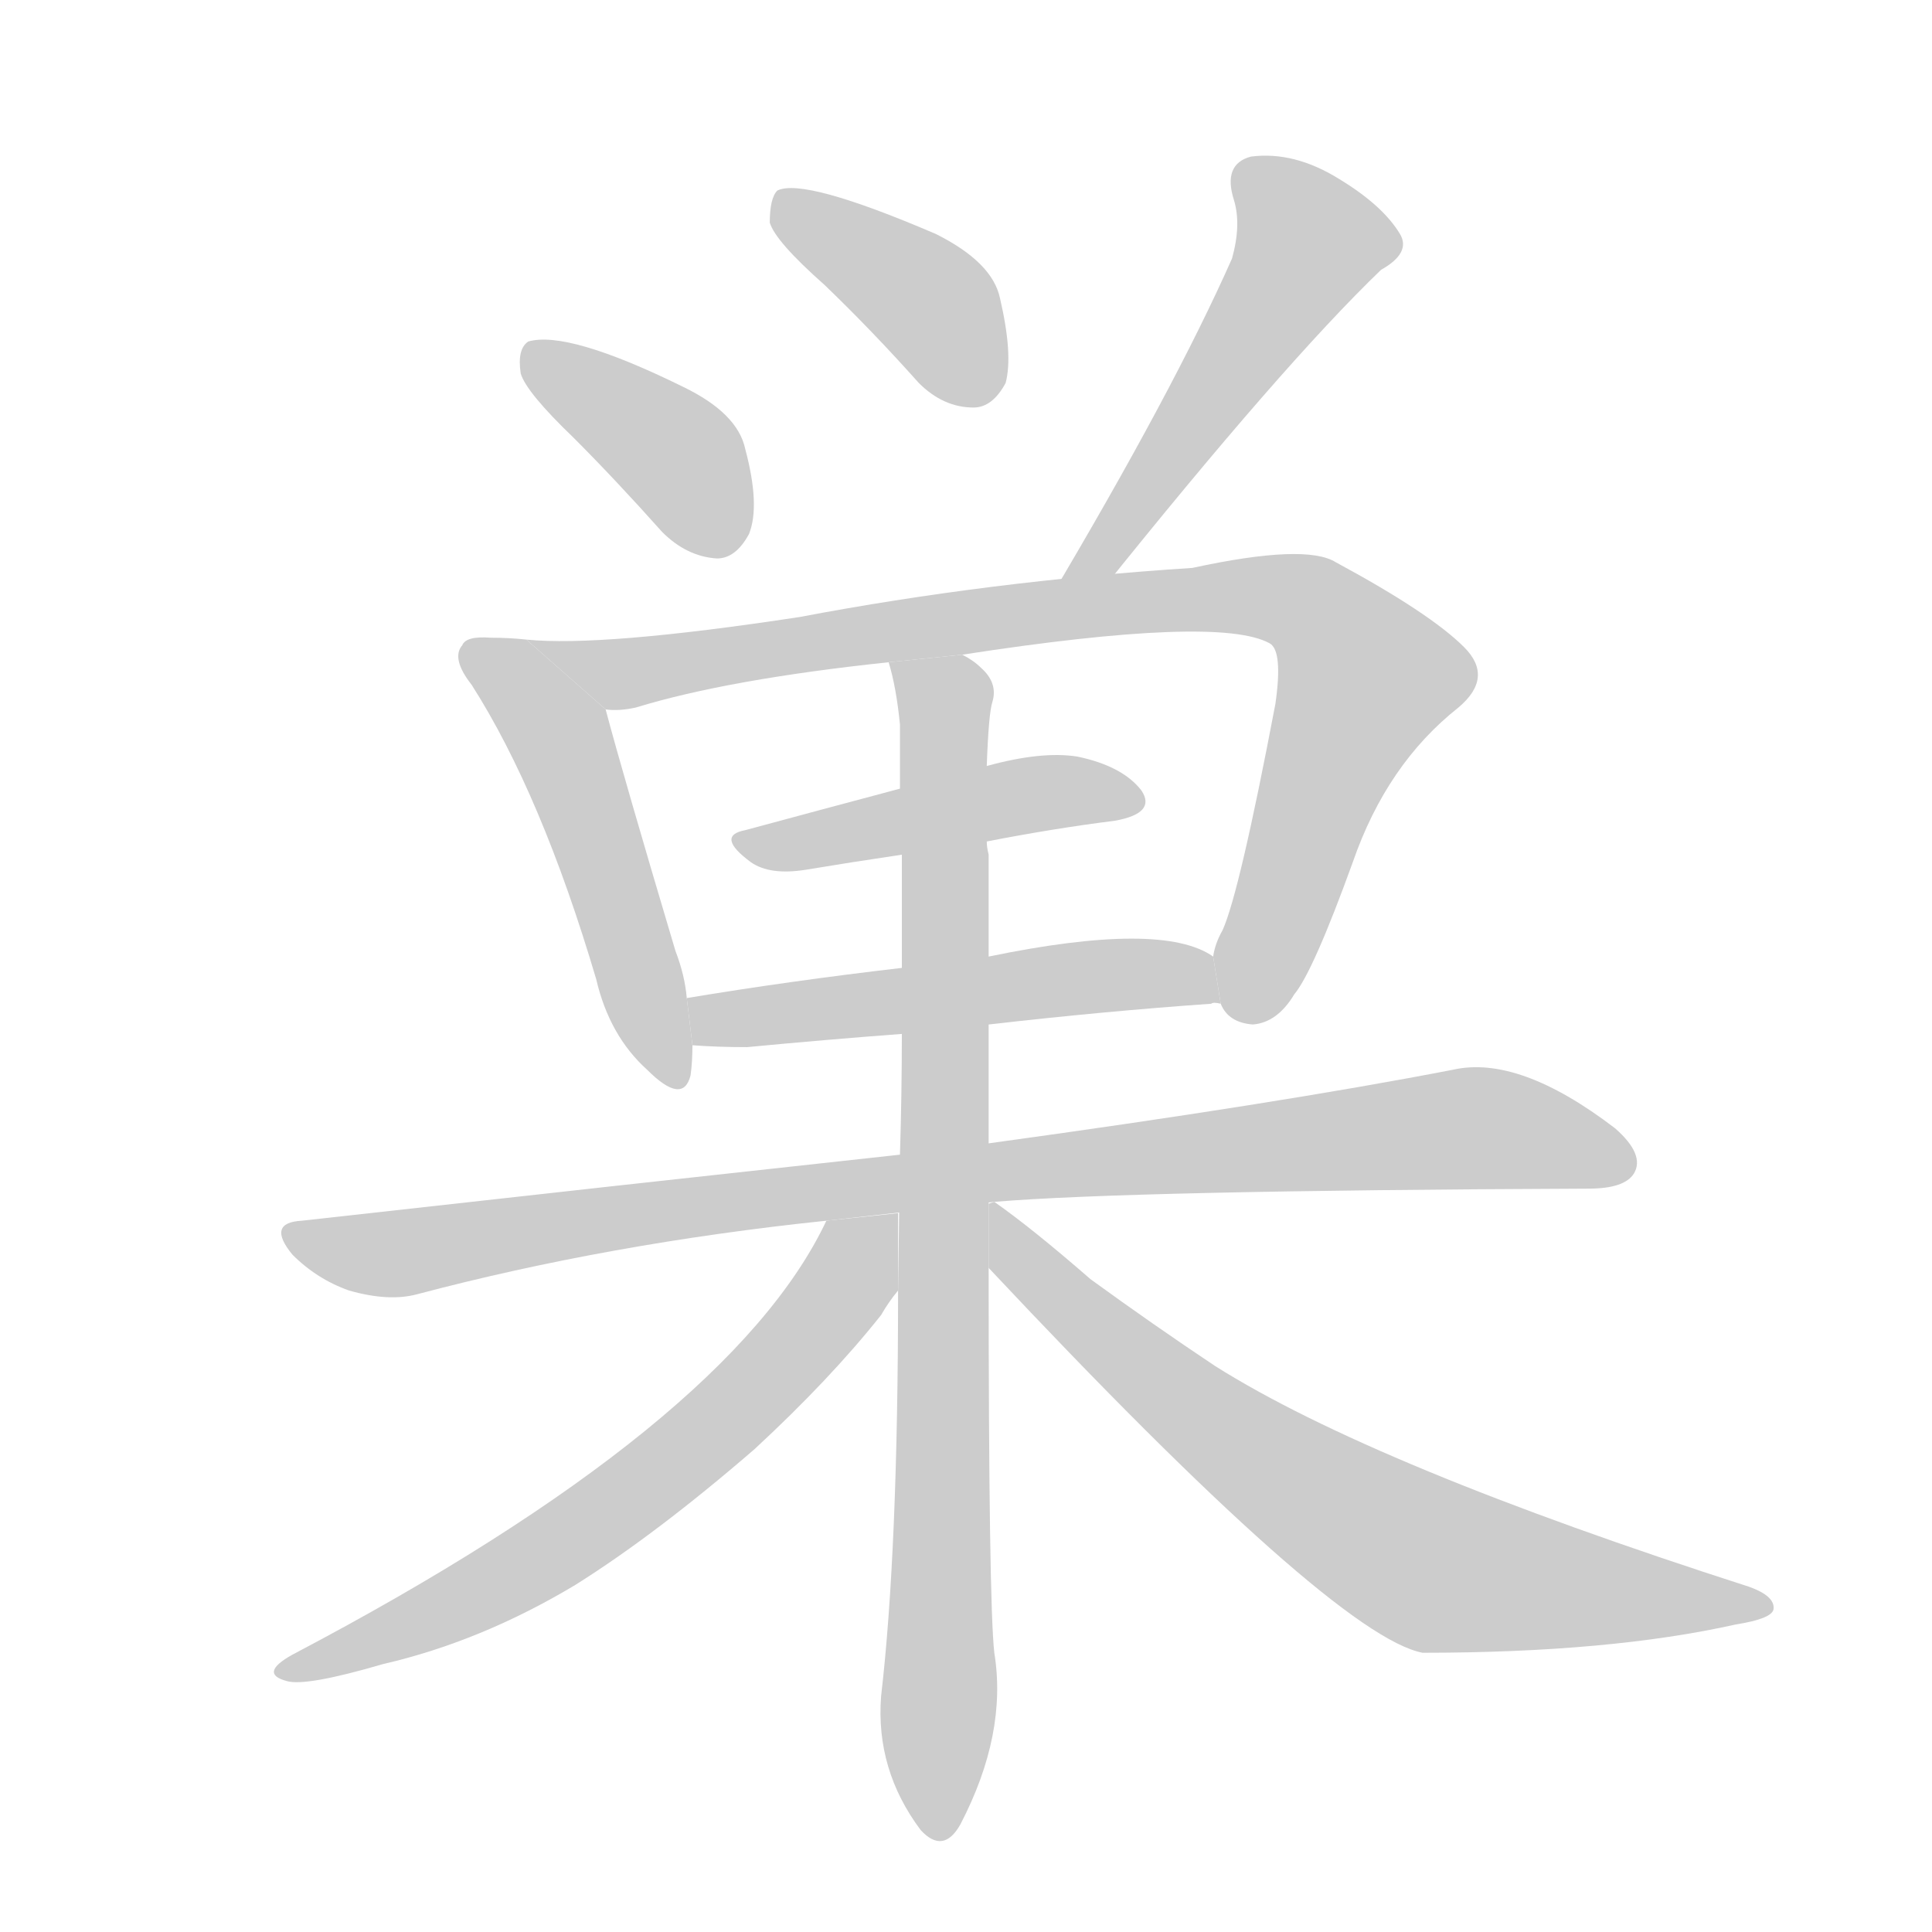 <!--
AnimCJK 2016-2017 Copyright Francois Mizessyn, http://gooo.free.fr/animCJK/
Derived from:
    MakeMeAHanzi project - https://github.com/skishore/makemeahanzi
    Arphic PL KaitiM GB - https://apps.ubuntu.com/cat/applications/precise/fonts-arphic-gkai00mp/
    Arphic PL UKai - https://apps.ubuntu.com/cat/applications/fonts-arphic-ukai/
You can redistribute and/or modify this file under the terms of the Arphic Public License
as published by Arphic Technology Co., Ltd.
You should have received a copy of this license (the directory "APL") along with this file;
if not, see http://ftp.gnu.org/non-gnu/chinese-fonts-truetype/LICENSE.
-->
<svg id="z24035" class="acjk" version="1.1" viewBox="0 0 1024 1024" xmlns="http://www.w3.org/2000/svg" xmlns:xlink="http://www.w3.org/1999/xlink">
<style>
<![CDATA[
@keyframes z24035k {
	from {
		stroke:#c00;
		stroke-dashoffset:3334;
	}
	75% {
		stroke:#c00;
		stroke-dashoffset:0;
	}
	to {
		stroke:#000;
	}
}
#z24035 path[clip-path] {
	animation:z24035k 1s linear both;
	stroke-dasharray:3334;
	stroke-width:128;
	stroke-linecap:round;
	fill:none;
}
#z24035 path[clip-path="url(#z24035c1)"] {animation-delay:1s;}
#z24035 path[clip-path="url(#z24035c2)"] {animation-delay:2s;}
#z24035 path[clip-path="url(#z24035c3)"] {animation-delay:3s;}
#z24035 path[clip-path="url(#z24035c4)"] {animation-delay:4s;}
#z24035 path[clip-path="url(#z24035c5)"] {animation-delay:5s;}
#z24035 path[clip-path="url(#z24035c6)"] {animation-delay:6s;}
#z24035 path[clip-path="url(#z24035c7)"] {animation-delay:7s;}
#z24035 path[clip-path="url(#z24035c8)"] {animation-delay:8s;}
#z24035 path[clip-path="url(#z24035c9)"] {animation-delay:9s;}
#z24035 path[clip-path="url(#z24035c10)"] {animation-delay:10s;}
#z24035 path[clip-path="url(#z24035c11)"] {animation-delay:11s;}
#z24035 path {fill:#ccc;}
]]>
</style>
<path id="z24035d1" d="M304 232Q326 254 351 282Q364 295 380 296Q390 296 397 283Q403 268 395 238Q391 219 362 205Q301 175 280 181Q274 185 276 198Q279 208 304 232 Z"/>
<path id="z24035d2" d="M437 151Q462 175 487 203Q500 216 516 216Q526 216 533 203Q537 188 530 158Q526 139 496 124Q426 94 412 101Q408 105 408 118Q411 128 437 151 Z"/>
<path id="z24035d3" d="M583 314Q680 193 732 143Q748 134 742 124Q733 109 710 95Q686 80 663 83Q648 87 654 106Q658 119 653 137Q622 207 556 318L583 314 Z"/>
<path id="z24035d4" d="M279 339Q270 338 260 338Q247 337 245 342Q239 349 250 363Q287 421 316 519Q323 549 343 567Q362 586 366 570Q367 563 367 554L364 529Q363 517 358 504Q330 410 321 376L279 339 Z"/>
<path id="z24035d5" d="M647 532Q651 542 664 543Q677 542 686 527Q696 515 717 457Q735 405 773 375Q792 359 776 343Q758 325 708 298Q692 288 632 301Q524 308 424 327Q319 343 279 339L321 376Q328 377 337 375Q386 360 471 351L510 347Q646 326 673 341Q680 345 676 373Q657 473 648 493Q644 500 643 507L647 532 Z"/>
<path id="z24035d6" d="M523 446Q559 439 591 435Q613 431 605 419Q595 406 571 401Q552 398 523 406L477 418Q432 430 395 440Q379 443 398 457Q408 464 427 461Q451 457 478 453L523 446 Z"/>
<path id="z24035d7" d="M524 543Q585 536 642 532Q643 531 647 532L643 507Q616 488 524 507L478 513Q418 520 364 529L367 554Q380 555 396 555Q438 551 478 548L524 543 Z"/>
<path id="z24035d8" d="M527 637Q599 631 842 630Q861 630 866 622Q872 612 856 598Q805 559 770 567Q677 585 524 606L477 612Q330 628 160 647Q141 648 155 665Q168 678 185 684Q206 690 221 686Q323 659 438 647L527 637 Z"/>
<path id="z24035d9" d="M524 606Q524 575 524 543L524 507Q524 480 524 453Q523 449 523 446L523 406Q524 378 526 372Q529 362 520 354Q516 350 510 347L471 351Q475 364 477 384Q477 400 477 418L478 453Q478 481 478 513L478 548Q478 579 477 612L476 684Q476 822 467 899Q464 938 488 970Q500 983 509 967Q534 919 527 876Q524 849 524 672L524 606 Z"/>
<path id="z24035d10" d="M438 647Q387 755 155 877Q137 887 152 891Q162 894 203 882Q255 870 305 840Q348 813 400 768Q440 731 467 697Q471 690 476 684L476 643L438 647 Z"/>
<path id="z24035d11" d="M524 672Q707 867 754 876Q853 876 920 861Q939 858 940 853Q941 846 927 841Q728 777 644 724Q611 702 578 678Q547 651 527 637L524 638L524 672 Z"/>
<defs>
	<clipPath id="z24035c1"><use xlink:href="#z24035d1"/></clipPath>
	<clipPath id="z24035c2"><use xlink:href="#z24035d2"/></clipPath>
	<clipPath id="z24035c3"><use xlink:href="#z24035d3"/></clipPath>
	<clipPath id="z24035c4"><use xlink:href="#z24035d4"/></clipPath>
	<clipPath id="z24035c5"><use xlink:href="#z24035d5"/></clipPath>
	<clipPath id="z24035c6"><use xlink:href="#z24035d6"/></clipPath>
	<clipPath id="z24035c7"><use xlink:href="#z24035d7"/></clipPath>
	<clipPath id="z24035c8"><use xlink:href="#z24035d8"/></clipPath>
	<clipPath id="z24035c9"><use xlink:href="#z24035d9"/></clipPath>
	<clipPath id="z24035c10"><use xlink:href="#z24035d10"/></clipPath>
	<clipPath id="z24035c11"><use xlink:href="#z24035d11"/></clipPath>
</defs>
<path pathLength="3333" clip-path="url(#z24035c1)" d="M284 185L392 286"/>
<path pathLength="3333" clip-path="url(#z24035c2)" d="M415 106L490 158L522 211"/>
<path pathLength="3333" clip-path="url(#z24035c3)" d="M659 88L697 133L564 311"/>
<path pathLength="3333" clip-path="url(#z24035c4)" d="M251 346L297 392L361 570"/>
<path pathLength="3333" clip-path="url(#z24035c5)" d="M288 342L339 356L689 319L729 369L663 539"/>
<path pathLength="3333" clip-path="url(#z24035c6)" d="M396 444L599 423"/>
<path pathLength="3333" clip-path="url(#z24035c7)" d="M372 534L644 519"/>
<path pathLength="3333" clip-path="url(#z24035c8)" d="M156 654L218 663L773 598L863 614"/>
<path pathLength="3333" clip-path="url(#z24035c9)" d="M480 358L501 386L498 968"/>
<path pathLength="3333" clip-path="url(#z24035c10)" d="M471 651L334 793L152 885"/>
<path pathLength="3333" clip-path="url(#z24035c11)" d="M529 646L737 819L930 853"/>
</svg>